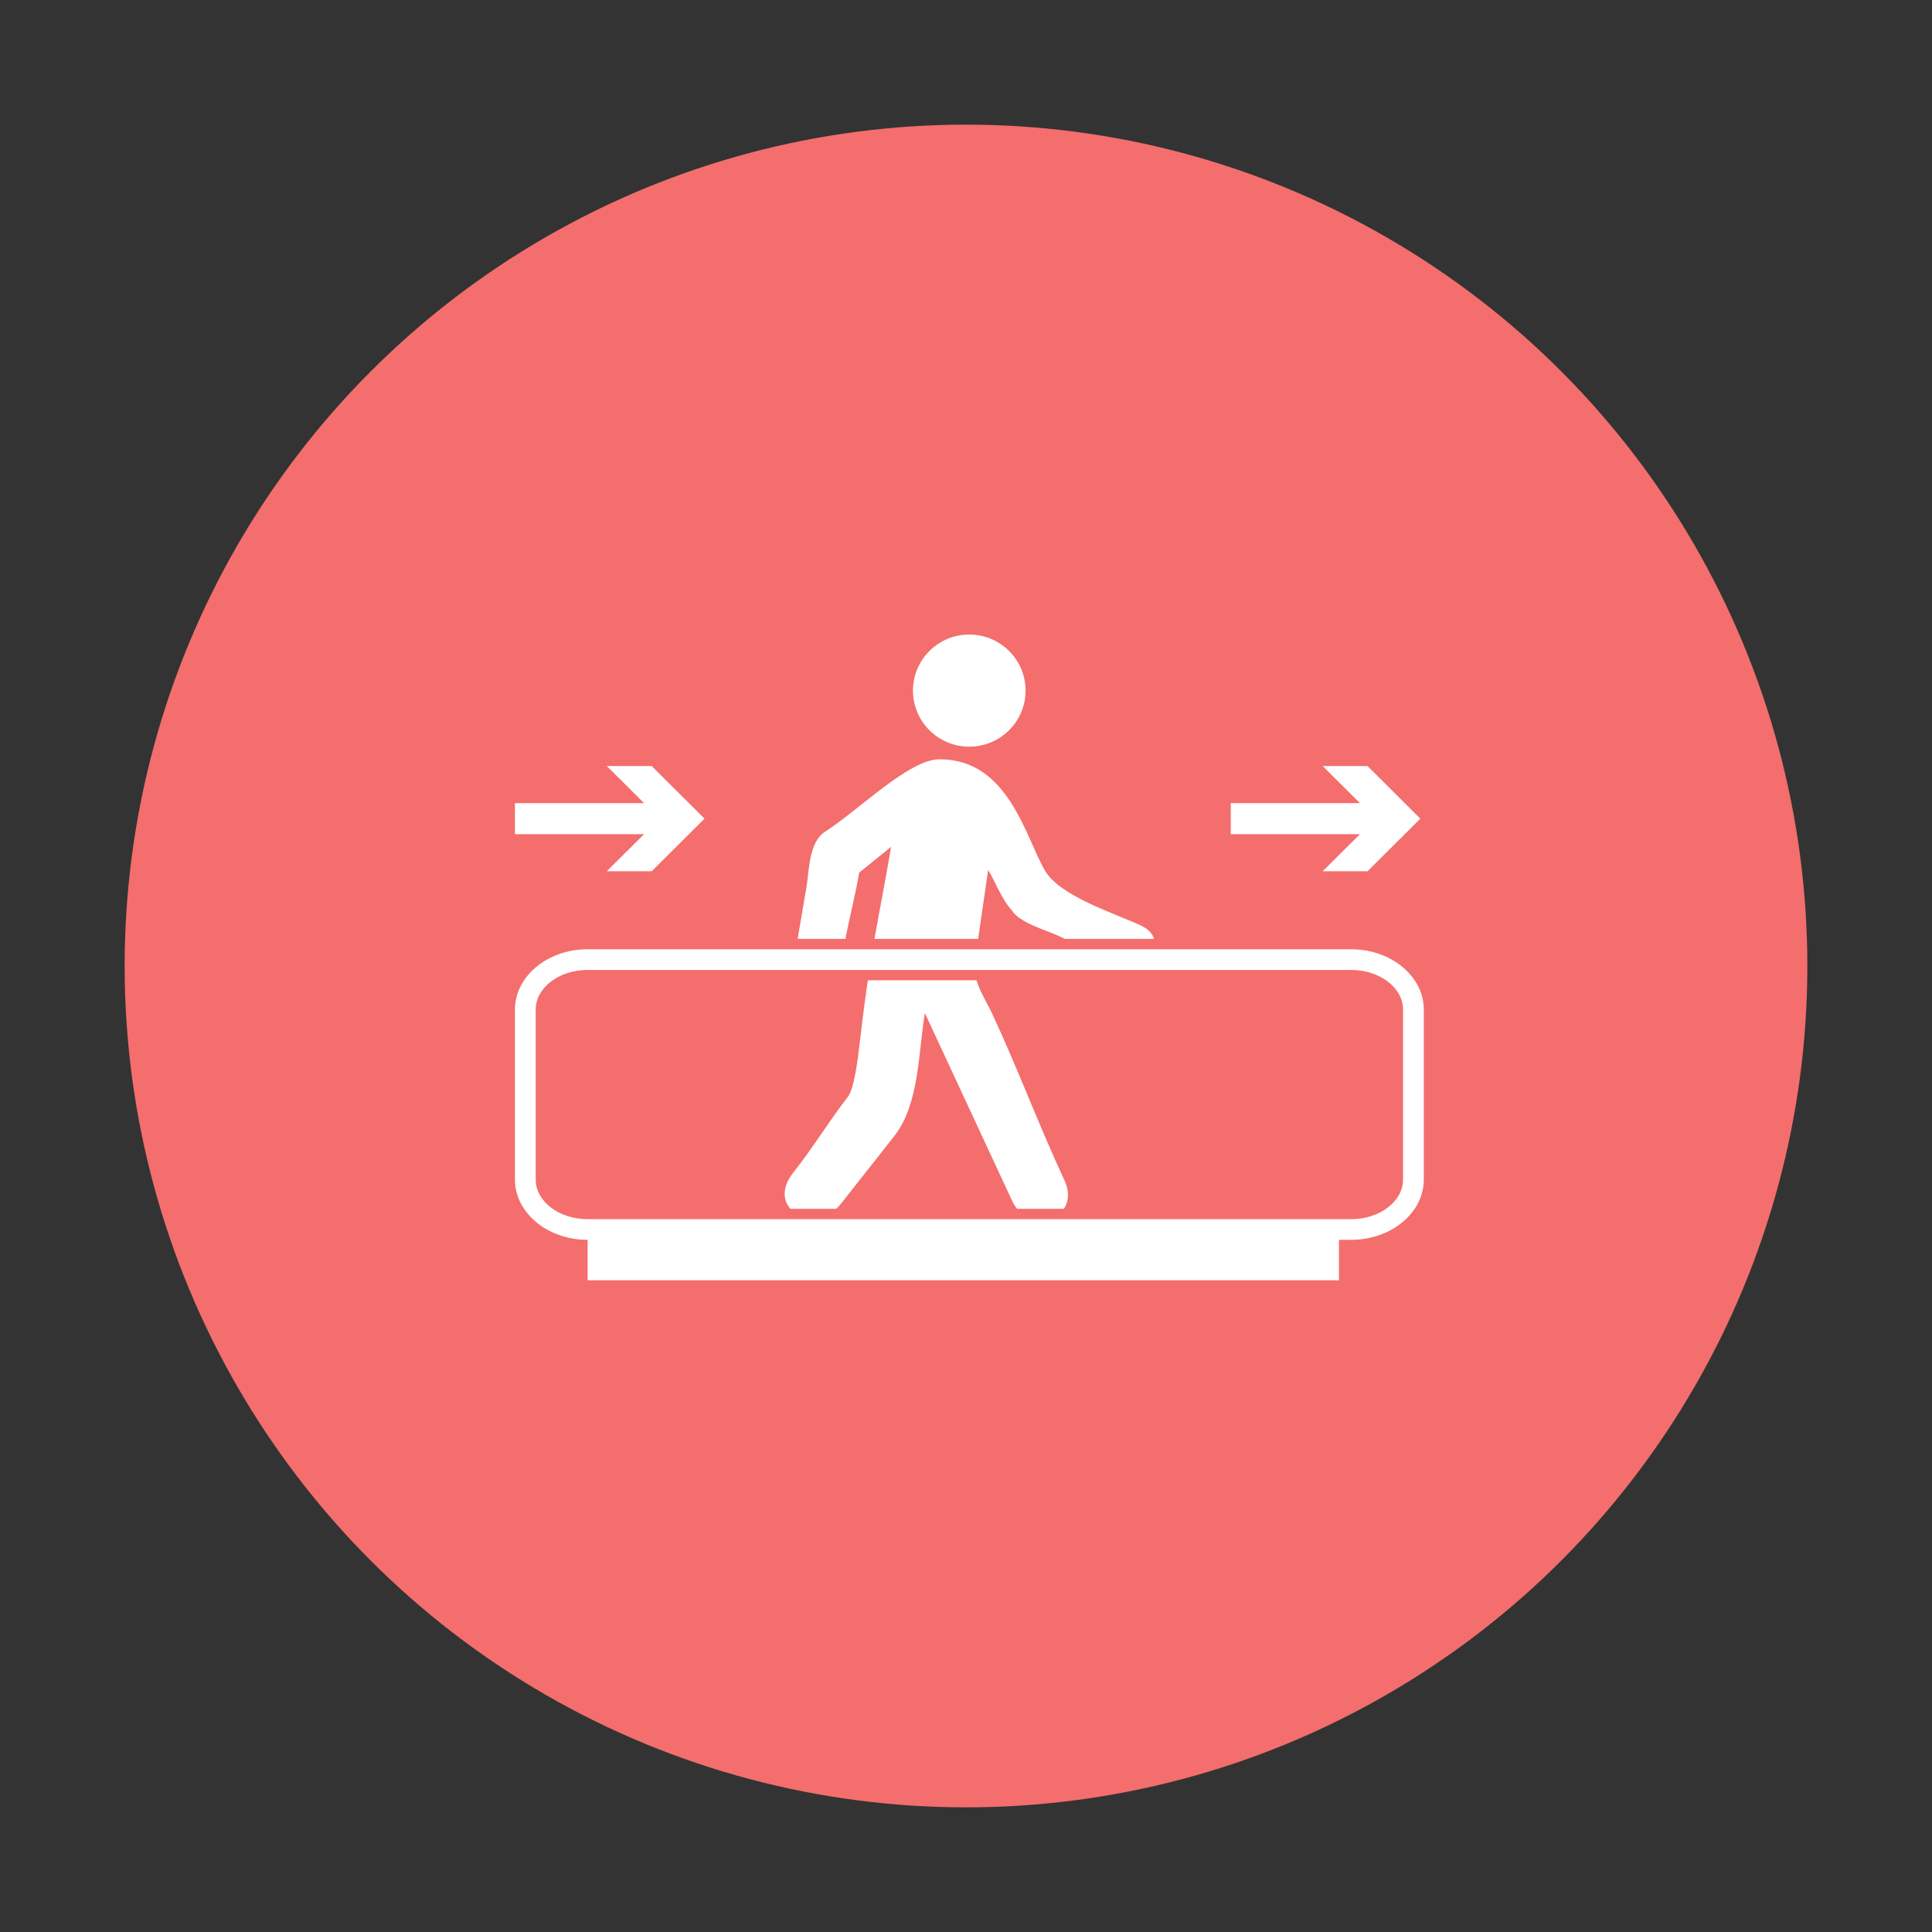 <svg width="124" height="124" viewBox="0 0 124 124" fill="none" xmlns="http://www.w3.org/2000/svg">
<rect x="0" y="0" width="124" height="124" fill="#333333" stroke="none"/>
<circle cx="62" cy="62" r="54" fill="#F36E6D"/>
<path d="M65.823 44.325C65.823 46.312 64.205 47.923 62.209 47.923C60.214 47.923 58.596 46.312 58.596 44.325C58.596 42.337 60.214 40.726 62.209 40.726C64.205 40.726 65.823 42.337 65.823 44.325Z" fill="white"/>
<path d="M63.706 65.115C63.367 64.384 62.902 63.666 62.675 62.916L55.699 62.917C55.541 63.982 55.385 65.164 55.228 66.536C55.039 68.189 54.812 69.883 54.42 70.392C53.154 72.036 52.185 73.652 50.9 75.282C50.17 76.208 50.256 77.047 50.727 77.585H53.669C53.778 77.485 53.883 77.374 53.982 77.248C55.12 75.804 56.258 74.36 57.396 72.916C59.009 70.868 58.94 67.528 59.361 65.024C60.636 67.769 61.912 70.513 63.188 73.257C63.778 74.528 64.37 75.799 64.961 77.071C65.052 77.267 65.16 77.436 65.278 77.584H68.285C68.586 77.125 68.659 76.484 68.305 75.724C66.661 72.188 65.351 68.651 63.706 65.115L63.706 65.115Z" fill="white"/>
<path d="M55.143 56.009L57.192 54.352C56.822 56.559 56.471 58.287 56.126 60.261H62.778C62.993 58.785 63.209 57.309 63.423 55.832C63.898 56.641 64.311 57.748 64.948 58.432C65.4 59.204 67.105 59.689 67.886 60.045C68.042 60.117 68.199 60.189 68.356 60.261H74.07C73.97 59.929 73.692 59.612 73.179 59.377C71.494 58.606 68.025 57.507 67.076 55.891C65.811 53.732 64.728 48.706 60.281 48.734C58.339 48.747 55.178 51.944 52.947 53.387C51.909 54.057 51.942 55.862 51.759 56.941C51.571 58.047 51.383 59.154 51.194 60.261H54.265C54.541 58.78 54.882 57.546 55.143 56.009L55.143 56.009Z" fill="white"/>
<path d="M86.716 60.925H37.716C35.143 60.925 33.05 62.661 33.05 64.795V75.707C33.05 77.841 35.143 79.576 37.716 79.576V82.171H85.938V79.576H86.716C89.29 79.576 91.382 77.84 91.382 75.707L91.382 64.795C91.382 62.661 89.289 60.925 86.715 60.925L86.716 60.925ZM90.049 75.707C90.049 77.109 88.554 78.249 86.716 78.249H37.716C35.879 78.249 34.383 77.108 34.383 75.707V64.796C34.383 63.394 35.878 62.253 37.716 62.253H86.717C88.554 62.253 90.05 63.394 90.05 64.796L90.05 75.707H90.049Z" fill="white"/>
<path d="M38.946 49.166L41.338 51.547H33.05V53.539H41.338L38.946 55.92H41.826L45.216 52.543L41.826 49.166H38.946Z" fill="white"/>
<path d="M87.77 49.166H84.891L87.283 51.547H78.994V53.539H87.283L84.891 55.92H87.77L91.16 52.543L87.77 49.166Z" fill="white"/>
</svg>
